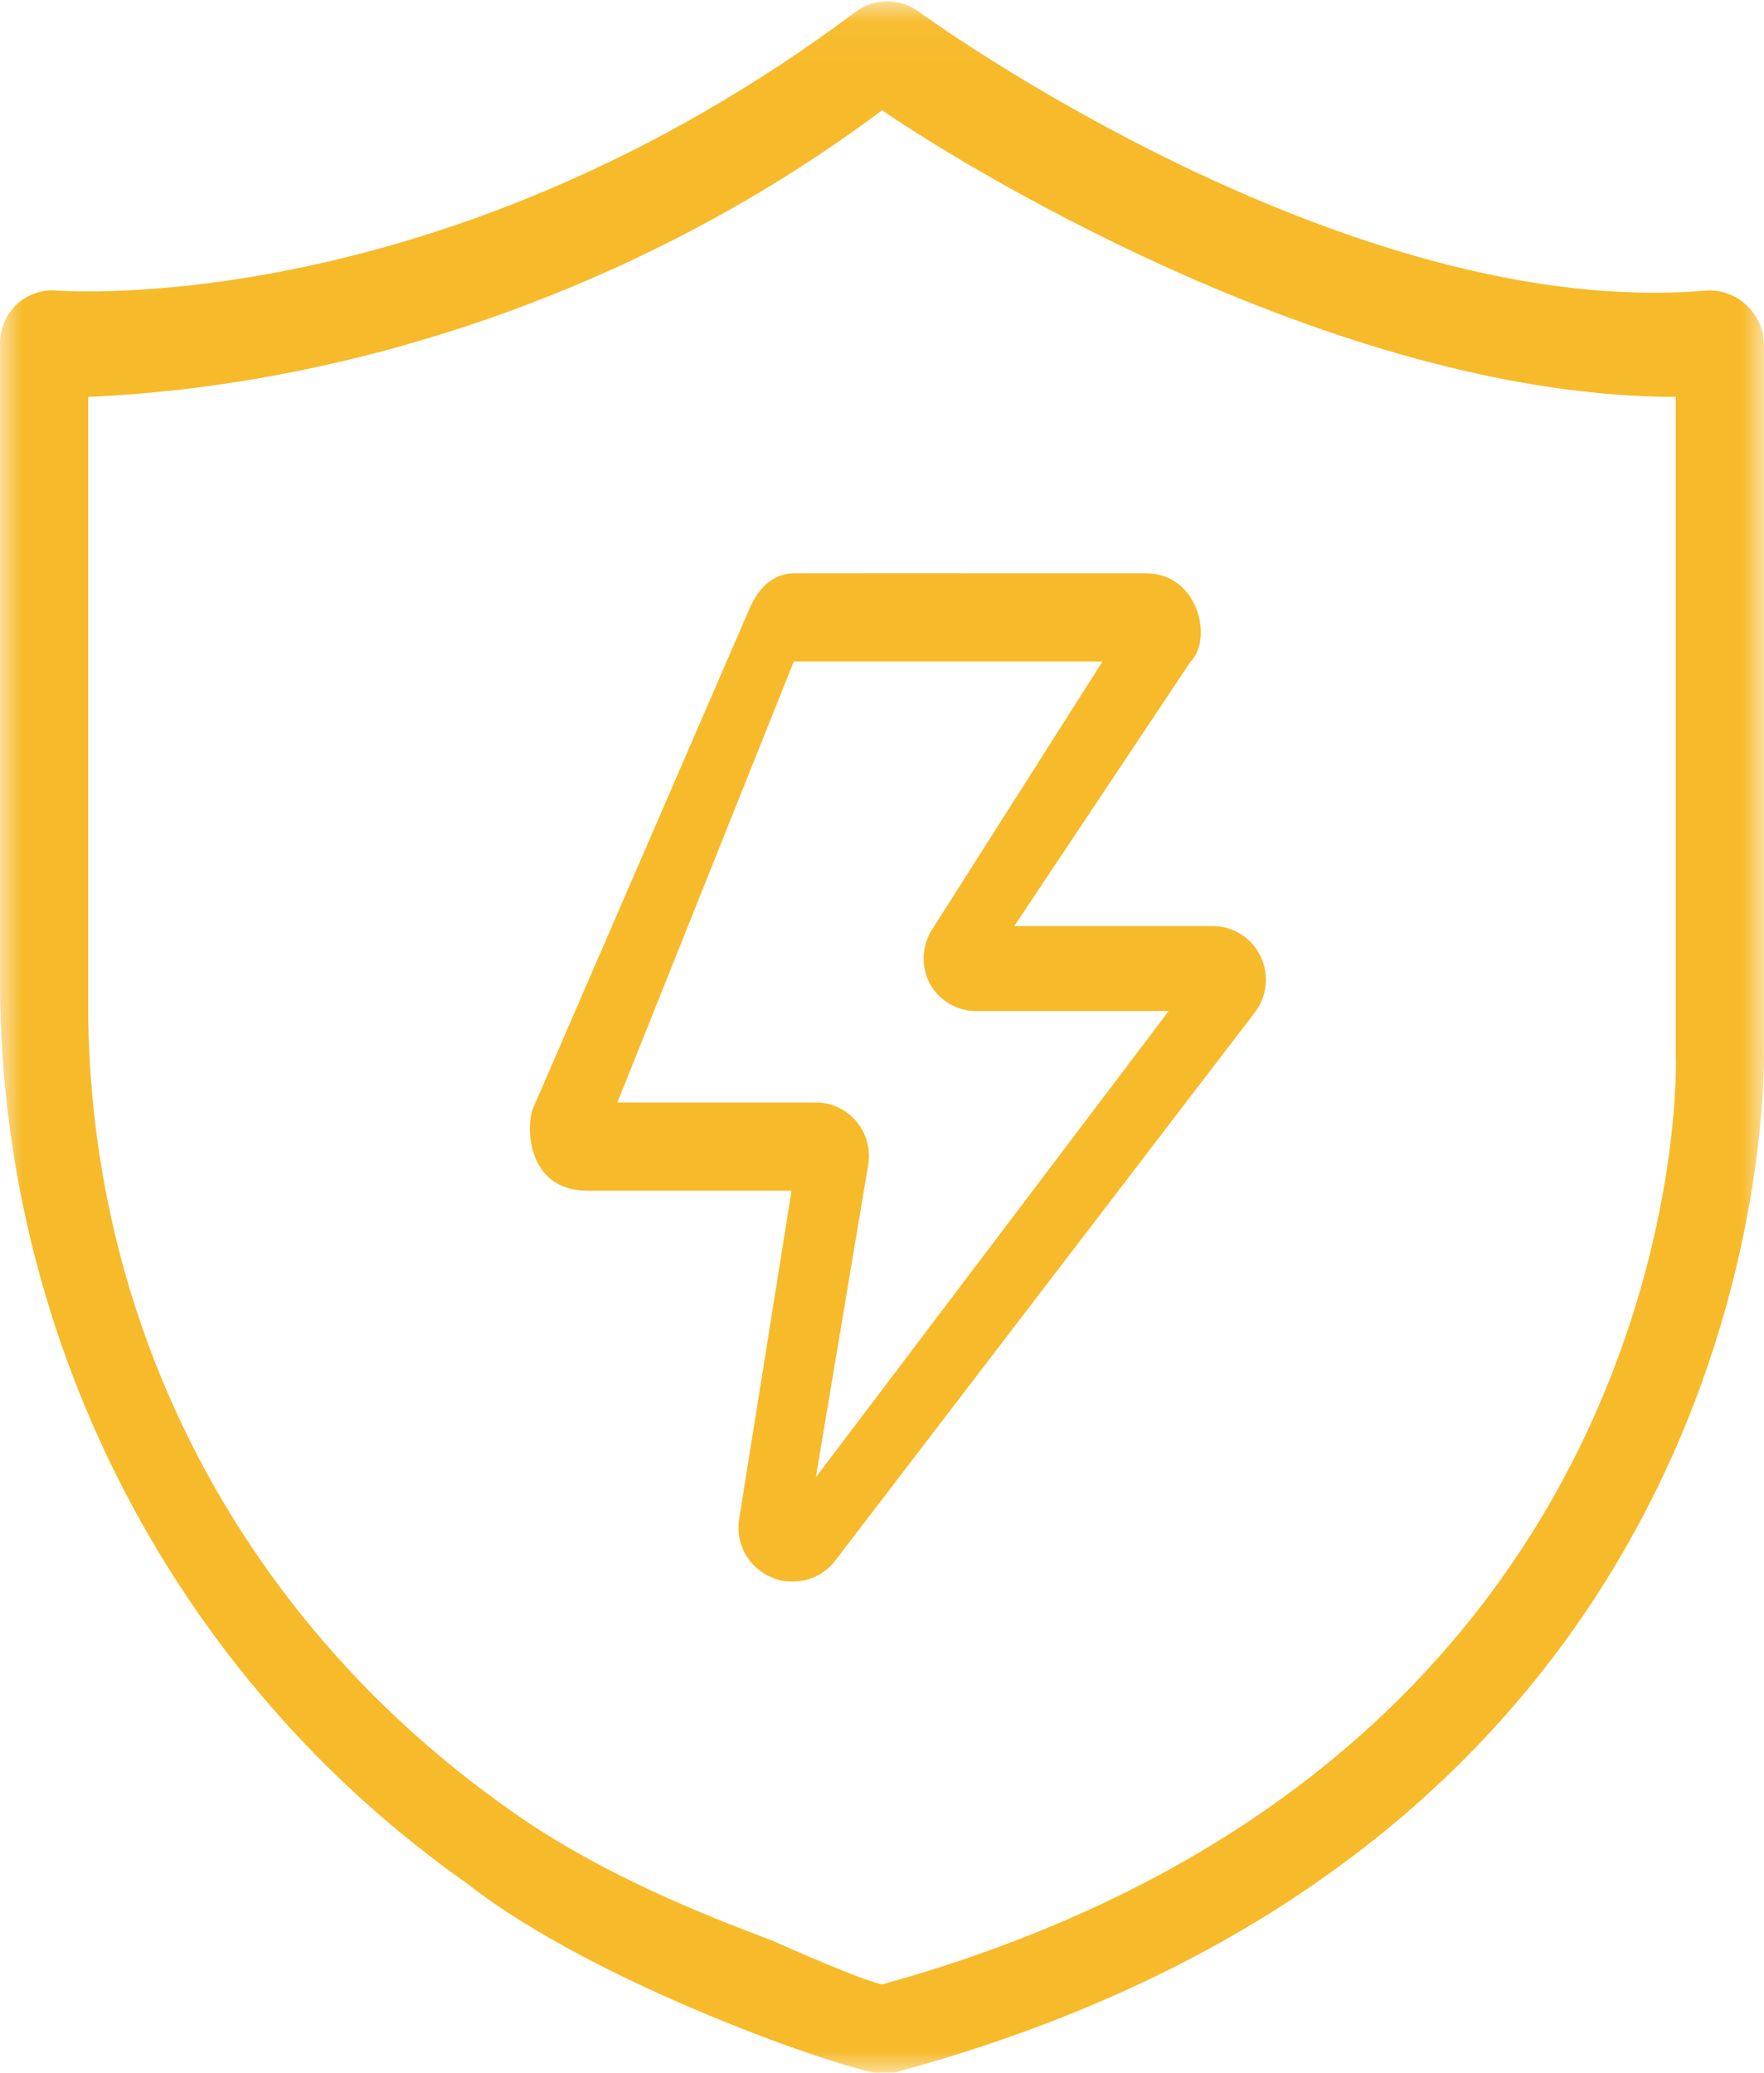 <?xml version="1.0" encoding="UTF-8"?>
<svg width="40px" height="47px" viewBox="0 0 40 47" version="1.1" xmlns="http://www.w3.org/2000/svg" xmlns:xlink="http://www.w3.org/1999/xlink">
    <!-- Generator: Sketch 52.3 (67297) - http://www.bohemiancoding.com/sketch -->
    <title>zhongguohangtiantubiaoheji-weizhuanlunkuo--3</title>
    <desc>Created with Sketch.</desc>
    <defs>
        <polygon id="path-1" points="0 0.03 40 0.03 40 47.03 0 47.03"></polygon>
    </defs>
    <g id="Page-1" stroke="none" stroke-width="1" fill="none" fill-rule="evenodd">
        <g id="合同管理（实名认证提示弹窗）" transform="translate(-805, -368)">
            <g id="zhongguohangtiantubiaoheji-weizhuanlunkuo--3" transform="translate(805, 368)">
                <g id="分组">
                    <mask id="mask-2" fill="white">
                        <use xlink:href="#path-1"></use>
                    </mask>
                    <g id="Clip-2"></g>
                    <path d="M20,47.03 C19.159,46.948 13.5,45 10.591,42.711 C4,38.074 0.051,30.499 3.68547994e-08,22.394 L3.68547994e-08,7.795 C-0.002,7.453 0.138,7.127 0.386,6.894 C0.639,6.666 0.976,6.555 1.315,6.59 C1.399,6.59 10.048,7.272 19.408,0.264 C19.832,-0.048 20.407,-0.048 20.831,0.264 C20.928,0.337 30.481,7.284 38.683,6.59 C39.021,6.565 39.353,6.685 39.6,6.919 C39.849,7.146 39.994,7.468 39.998,7.807 L39.998,23.683 C39.998,23.793 40.649,41.421 20.433,46.957 C20.256,47.007 20.183,47.032 20,47.03 Z M2,9 L2,23 C2.073,30.307 5.6,36.823 11.5,41 C13.312,42.304 15.416,43.222 17.5,44 C18.83,44.591 19.663,44.924 20,45 C38.104,39.985 38.024,24.647 38,24 L38,9 C30.605,9 22.342,4.099 20.001,2.5 C14.874,6.348 8.367,8.72 2,9 Z" id="Fill-1" fill="#F7BA2A" mask="url(#mask-2)"></path>
                </g>
                <path d="M17.949,35.863 C17.791,35.865 17.635,35.831 17.491,35.766 C16.984,35.555 16.682,35.025 16.756,34.477 L17.949,27 L13.323,27 C11.921,27 11.921,25.494 12.095,25.115 L17,13.792 C17.19,13.352 17.524,13.003 18,13 C18.317,12.998 20.984,12.998 26,13 C27.188,13.017 27.5,14.5 27,15 L23,21 L27.5,21 C27.956,21 28.374,21.26 28.577,21.672 C28.782,22.084 28.738,22.577 28.464,22.945 L18.949,35.377 C18.714,35.693 18.341,35.875 17.949,35.863 Z M14,25 L18.5,25 C18.852,25 19.187,25.155 19.416,25.425 C19.64,25.691 19.741,26.04 19.692,26.386 L18.5,33.5 L26.5,22.927 L22.129,22.927 C21.71,22.925 21.323,22.704 21.105,22.343 C20.89,21.967 20.89,21.504 21.105,21.127 L25,15 L18,15 L14,25 Z" id="Fill-3" fill="#F7BA2A"></path>
            </g>
        </g>
    </g>
</svg>